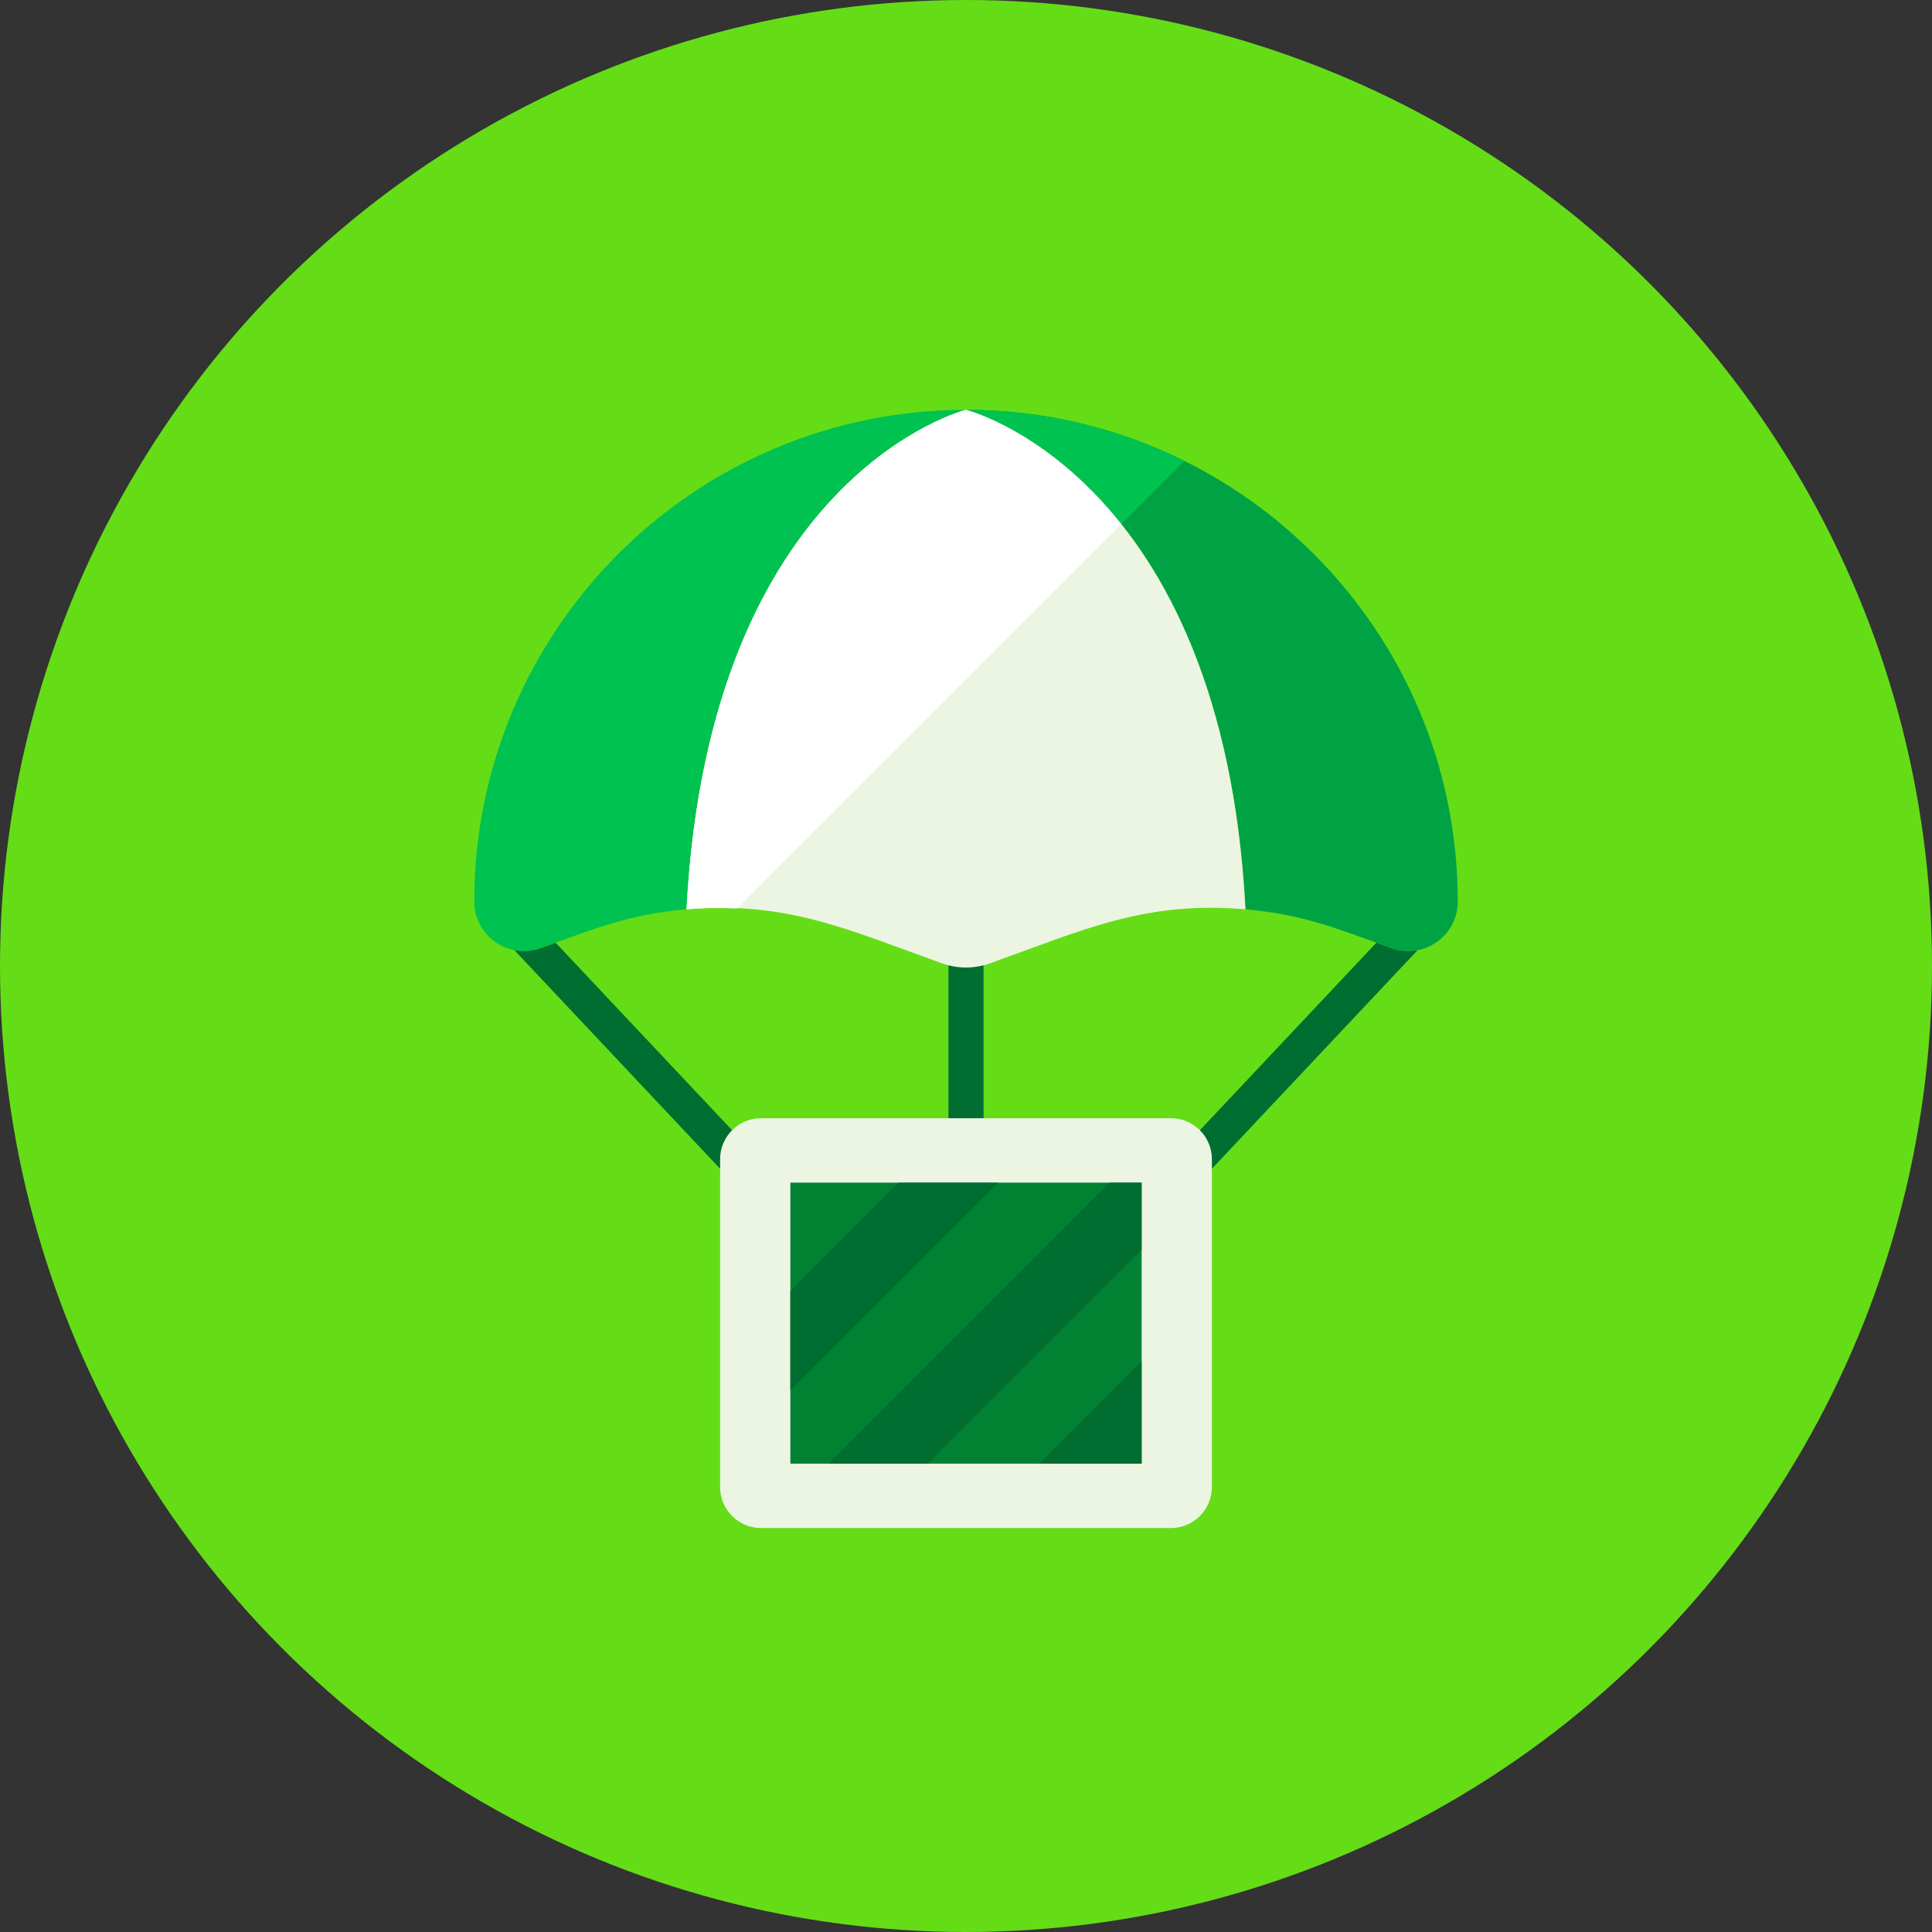 <?xml version="1.0" encoding="UTF-8"?>
<!-- Generator: Adobe Illustrator 16.0.0, SVG Export Plug-In . SVG Version: 6.00 Build 0)  -->
<!DOCTYPE svg PUBLIC "-//W3C//DTD SVG 1.1//EN" "http://www.w3.org/Graphics/SVG/1.1/DTD/svg11.dtd">
<svg version="1.1" xmlns="http://www.w3.org/2000/svg" xmlns:xlink="http://www.w3.org/1999/xlink" x="0px" y="0px" width="110px" height="110px" viewBox="0 0 110 110" enable-background="new 0 0 110 110" xml:space="preserve">
<rect x="0" y="0" width="110" height="110" fill="#333333" stroke="none"/>
<g id="R-Multicolor" display="none">
	<circle display="inline" fill="#0091EA" cx="55" cy="55" r="55"/>
	<g display="inline">
		<rect x="54" y="53.333" fill="#5B5C5F" width="2" height="14"/>
		<path fill="#5B5C5F" d="M66.908,68.765l13.82-14.684c-0.492,0.097-1.008,0.076-1.498-0.098c-0.301-0.107-0.582-0.209-0.863-0.311    L65.455,67.391C66.154,67.554,66.705,68.083,66.908,68.765z"/>
		<path fill="#5B5C5F" d="M44.545,67.391L31.633,53.672c-0.281,0.102-0.563,0.204-0.863,0.311c-0.49,0.174-1.006,0.195-1.498,0.098    l13.82,14.684C43.295,68.083,43.846,67.554,44.545,67.391z"/>
		<path fill="#EDBC7C" d="M69,84.667C69,85.956,67.955,87,66.667,87H43.333C42.045,87,41,85.956,41,84.667V66    c0-1.289,1.045-2.333,2.333-2.333h23.334C67.955,63.667,69,64.711,69,66V84.667z"/>
		<rect x="45" y="67.333" fill="#A97A45" width="20" height="16"/>
		<path fill="#EF5350" d="M55,23.333c0,0-14.62,3.66-15.91,28.44c-3.281,0.282-5.253,1.115-8.32,2.209    c-0.869,0.311-1.83,0.18-2.569-0.35c-0.75-0.52-1.2-1.38-1.2-2.3C27,35.874,39.54,23.333,55,23.333z"/>
		<path fill="#EF5350" d="M83,51.333c0,0.92-0.45,1.78-1.2,2.3c-0.739,0.529-1.7,0.66-2.569,0.35    c-3.067-1.094-5.039-1.928-8.32-2.209C69.62,26.993,55,23.333,55,23.333C70.46,23.333,83,35.874,83,51.333z"/>
		<path fill="#F0F0F0" d="M70.91,51.774c-5.703-0.493-9.211,1.164-14.561,3.08c-0.869,0.31-1.83,0.31-2.699,0    c-5.349-1.915-8.857-3.572-14.561-3.08C40.38,26.993,55,23.333,55,23.333S69.62,26.993,70.91,51.774z"/>
		<line fill="#8F4D38" x1="45" y1="79.162" x2="45" y2="73.506"/>
		<polygon fill="#D4A263" points="65,67.333 63.172,67.333 47.172,83.333 52.828,83.333 65,71.162   "/>
		<polygon fill="#D4A263" points="65,77.506 59.172,83.333 65,83.333   "/>
		<path fill="#E57373" d="M55,23.333c0,0,4.582,1.15,8.842,6.508l3.594-3.594C63.688,24.386,59.468,23.333,55,23.333z"/>
		<path fill="#FFFFFF" d="M55,23.333c0,0-14.62,3.66-15.91,28.44c1.024-0.088,1.961-0.087,2.867-0.048l21.885-21.885    C59.582,24.484,55,23.333,55,23.333z"/>
		<polygon fill="#D4A263" points="51.172,67.333 45,73.506 45,79.162 56.828,67.333   "/>
	</g>
</g>
<g id="Multicolor_1_" display="none">
	<g display="inline">
		<rect x="54" y="53.333" fill="#5B5C5F" width="2" height="14"/>
		<path fill="#5B5C5F" d="M66.908,68.765l13.82-14.684c-0.492,0.097-1.008,0.076-1.498-0.098c-0.301-0.107-0.582-0.209-0.863-0.311    L65.455,67.391C66.154,67.554,66.705,68.083,66.908,68.765z"/>
		<path fill="#5B5C5F" d="M44.545,67.391L31.633,53.672c-0.281,0.102-0.563,0.204-0.863,0.311c-0.49,0.174-1.006,0.195-1.498,0.098    l13.82,14.684C43.295,68.083,43.846,67.554,44.545,67.391z"/>
		<path fill="#EDBC7C" d="M69,84.667C69,85.956,67.955,87,66.667,87H43.333C42.045,87,41,85.956,41,84.667V66    c0-1.289,1.045-2.333,2.333-2.333h23.334C67.955,63.667,69,64.711,69,66V84.667z"/>
		<rect x="45" y="67.333" fill="#A97A45" width="20" height="16"/>
		<path fill="#EF5350" d="M55,23.333c0,0-14.62,3.66-15.91,28.44c-3.281,0.282-5.253,1.115-8.32,2.209    c-0.869,0.311-1.83,0.18-2.569-0.35c-0.75-0.52-1.2-1.38-1.2-2.3C27,35.874,39.54,23.333,55,23.333z"/>
		<path fill="#EF5350" d="M83,51.333c0,0.92-0.45,1.78-1.2,2.3c-0.739,0.529-1.7,0.66-2.569,0.35    c-3.067-1.094-5.039-1.928-8.32-2.209C69.62,26.993,55,23.333,55,23.333C70.46,23.333,83,35.874,83,51.333z"/>
		<path fill="#F0F0F0" d="M70.91,51.774c-5.703-0.493-9.211,1.164-14.561,3.08c-0.869,0.31-1.83,0.31-2.699,0    c-5.349-1.915-8.857-3.572-14.561-3.08C40.38,26.993,55,23.333,55,23.333S69.62,26.993,70.91,51.774z"/>
		<line fill="#8F4D38" x1="45" y1="79.162" x2="45" y2="73.506"/>
		<polygon fill="#D4A263" points="65,67.333 63.172,67.333 47.172,83.333 52.828,83.333 65,71.162   "/>
		<polygon fill="#D4A263" points="65,77.506 59.172,83.333 65,83.333   "/>
		<path fill="#E57373" d="M55,23.333c0,0,4.582,1.15,8.842,6.508l3.594-3.594C63.688,24.386,59.468,23.333,55,23.333z"/>
		<path fill="#FFFFFF" d="M55,23.333c0,0-14.62,3.66-15.91,28.44c1.024-0.088,1.961-0.087,2.867-0.048l21.885-21.885    C59.582,24.484,55,23.333,55,23.333z"/>
		<polygon fill="#D4A263" points="51.172,67.333 45,73.506 45,79.162 56.828,67.333   "/>
	</g>
</g>
<g id="Blue" display="none">
	<g display="inline">
		<g>
			<rect x="54" y="53.334" fill="#0D57A1" width="2" height="14"/>
		</g>
		<g>
			<path fill="#0D57A1" d="M66.908,68.766l13.82-14.684c-0.492,0.097-1.008,0.076-1.498-0.099c-0.301-0.106-0.582-0.21-0.863-0.312     L65.455,67.391C66.154,67.554,66.705,68.083,66.908,68.766z"/>
		</g>
		<g>
			<path fill="#0D57A1" d="M44.545,67.391L31.633,53.672c-0.281,0.103-0.563,0.205-0.863,0.312c-0.49,0.175-1.006,0.195-1.499,0.099     l13.821,14.684C43.295,68.083,43.846,67.554,44.545,67.391z"/>
		</g>
		<g>
			<path fill="#E8EAF6" d="M69,84.667C69,85.955,67.955,87,66.667,87H43.333C42.045,87,41,85.955,41,84.667V66     c0-1.289,1.045-2.333,2.333-2.333h23.334C67.955,63.667,69,64.711,69,66V84.667z"/>
		</g>
		<g>
			<rect x="45" y="67.334" fill="#1565C0" width="20" height="16"/>
		</g>
		<g>
			<path fill="#2979FF" d="M55,23.334c0,0-14.62,3.659-15.91,28.439c-3.281,0.282-5.253,1.115-8.32,2.21     c-0.869,0.311-1.83,0.181-2.569-0.351c-0.75-0.52-1.2-1.379-1.2-2.299C27,35.873,39.54,23.334,55,23.334z"/>
		</g>
		<g>
			<path fill="#2962FF" d="M83,51.334c0,0.92-0.45,1.779-1.2,2.299c-0.739,0.531-1.7,0.661-2.569,0.351     c-3.067-1.095-5.039-1.928-8.32-2.21C69.62,26.993,55,23.334,55,23.334C70.46,23.334,83,35.873,83,51.334z"/>
		</g>
		<g>
			<path fill="#E8EAF6" d="M70.91,51.773c-5.703-0.492-9.211,1.164-14.561,3.08c-0.869,0.311-1.83,0.311-2.699,0     c-5.349-1.915-8.857-3.572-14.561-3.08C40.38,26.993,55,23.334,55,23.334S69.62,26.993,70.91,51.773z"/>
		</g>
		<g>
			<line fill="#0D57A1" x1="45" y1="79.162" x2="45" y2="73.506"/>
		</g>
		<g>
			<polygon fill="#0D57A1" points="65,67.334 63.172,67.334 47.172,83.334 52.828,83.334 65,71.162    "/>
		</g>
		<g>
			<polygon fill="#0D57A1" points="65,77.506 59.172,83.334 65,83.334    "/>
		</g>
		<g>
			<path fill="#2979FF" d="M55,23.334c0,0,4.582,1.15,8.842,6.508l3.594-3.594C63.688,24.386,59.468,23.334,55,23.334z"/>
		</g>
		<g>
			<path fill="#FFFFFF" d="M55,23.334c0,0-14.62,3.66-15.91,28.439c1.024-0.088,1.961-0.087,2.867-0.047l21.885-21.885     C59.582,24.484,55,23.334,55,23.334z"/>
		</g>
		<g>
			<polygon fill="#0D57A1" points="51.172,67.334 45,73.506 45,79.162 56.828,67.334    "/>
		</g>
	</g>
</g>
<g id="R-Blue" display="none">
	<g display="inline">
		<circle fill="#00B0FF" cx="55" cy="55" r="55"/>
	</g>
	<g display="inline">
		<g>
			<rect x="54" y="53.334" fill="#0D57A1" width="2" height="14"/>
		</g>
		<g>
			<path fill="#0D57A1" d="M66.908,68.766l13.82-14.684c-0.492,0.097-1.008,0.076-1.498-0.099c-0.301-0.106-0.582-0.21-0.863-0.312     L65.455,67.391C66.154,67.554,66.705,68.083,66.908,68.766z"/>
		</g>
		<g>
			<path fill="#0D57A1" d="M44.545,67.391L31.633,53.672c-0.281,0.103-0.563,0.205-0.863,0.312c-0.49,0.175-1.006,0.195-1.499,0.099     l13.821,14.684C43.295,68.083,43.846,67.554,44.545,67.391z"/>
		</g>
		<g>
			<path fill="#E8EAF6" d="M69,84.667C69,85.955,67.955,87,66.667,87H43.333C42.045,87,41,85.955,41,84.667V66     c0-1.289,1.045-2.333,2.333-2.333h23.334C67.955,63.667,69,64.711,69,66V84.667z"/>
		</g>
		<g>
			<rect x="45" y="67.334" fill="#1565C0" width="20" height="16"/>
		</g>
		<g>
			<path fill="#2979FF" d="M55,23.334c0,0-14.62,3.659-15.91,28.439c-3.281,0.282-5.253,1.115-8.32,2.21     c-0.869,0.311-1.83,0.181-2.569-0.351c-0.75-0.52-1.2-1.379-1.2-2.299C27,35.873,39.54,23.334,55,23.334z"/>
		</g>
		<g>
			<path fill="#2962FF" d="M83,51.334c0,0.92-0.45,1.779-1.2,2.299c-0.739,0.531-1.7,0.661-2.569,0.351     c-3.067-1.095-5.039-1.928-8.32-2.21C69.62,26.993,55,23.334,55,23.334C70.46,23.334,83,35.873,83,51.334z"/>
		</g>
		<g>
			<path fill="#E8EAF6" d="M70.91,51.773c-5.703-0.492-9.211,1.164-14.561,3.08c-0.869,0.311-1.83,0.311-2.699,0     c-5.349-1.915-8.857-3.572-14.561-3.08C40.38,26.993,55,23.334,55,23.334S69.62,26.993,70.91,51.773z"/>
		</g>
		<g>
			<line fill="#0D57A1" x1="45" y1="79.162" x2="45" y2="73.506"/>
		</g>
		<g>
			<polygon fill="#0D57A1" points="65,67.334 63.172,67.334 47.172,83.334 52.828,83.334 65,71.162    "/>
		</g>
		<g>
			<polygon fill="#0D57A1" points="65,77.506 59.172,83.334 65,83.334    "/>
		</g>
		<g>
			<path fill="#2979FF" d="M55,23.334c0,0,4.582,1.15,8.842,6.508l3.594-3.594C63.688,24.386,59.468,23.334,55,23.334z"/>
		</g>
		<g>
			<path fill="#FFFFFF" d="M55,23.334c0,0-14.62,3.66-15.91,28.439c1.024-0.088,1.961-0.087,2.867-0.047l21.885-21.885     C59.582,24.484,55,23.334,55,23.334z"/>
		</g>
		<g>
			<polygon fill="#0D57A1" points="51.172,67.334 45,73.506 45,79.162 56.828,67.334    "/>
		</g>
	</g>
</g>
<g id="Green" display="none">
	<g display="inline">
		<g>
			<rect x="54" y="53.334" fill="#006E31" width="2" height="14"/>
		</g>
		<g>
			<path fill="#006E31" d="M66.908,68.766l13.82-14.684c-0.492,0.097-1.008,0.076-1.498-0.099c-0.301-0.106-0.582-0.21-0.863-0.312     L65.455,67.391C66.154,67.554,66.705,68.083,66.908,68.766z"/>
		</g>
		<g>
			<path fill="#006E31" d="M44.545,67.391L31.633,53.672c-0.281,0.103-0.563,0.205-0.863,0.312c-0.49,0.175-1.006,0.195-1.499,0.099     l13.821,14.684C43.295,68.083,43.846,67.554,44.545,67.391z"/>
		</g>
		<g>
			<path fill="#ECF5E1" d="M69,84.667C69,85.955,67.955,87,66.667,87H43.333C42.045,87,41,85.955,41,84.667V66     c0-1.289,1.045-2.333,2.333-2.333h23.334C67.955,63.667,69,64.711,69,66V84.667z"/>
		</g>
		<g>
			<rect x="45" y="67.334" fill="#008232" width="20" height="16"/>
		</g>
		<g>
			<path fill="#00C250" d="M55,23.334c0,0-14.62,3.659-15.91,28.439c-3.281,0.282-5.253,1.115-8.32,2.21     c-0.869,0.311-1.83,0.181-2.569-0.351c-0.75-0.52-1.2-1.379-1.2-2.299C27,35.873,39.54,23.334,55,23.334z"/>
		</g>
		<g>
			<path fill="#00A344" d="M83,51.334c0,0.92-0.45,1.779-1.2,2.299c-0.739,0.531-1.7,0.661-2.569,0.351     c-3.067-1.095-5.039-1.928-8.32-2.21C69.62,26.993,55,23.334,55,23.334C70.46,23.334,83,35.873,83,51.334z"/>
		</g>
		<g>
			<path fill="#ECF5E1" d="M70.91,51.773c-5.703-0.492-9.211,1.164-14.561,3.08c-0.869,0.311-1.83,0.311-2.699,0     c-5.349-1.915-8.857-3.572-14.561-3.08C40.38,26.993,55,23.334,55,23.334S69.62,26.993,70.91,51.773z"/>
		</g>
		<g>
			<line fill="#006E31" x1="45" y1="79.162" x2="45" y2="73.506"/>
		</g>
		<g>
			<polygon fill="#006E31" points="65,67.334 63.172,67.334 47.172,83.334 52.828,83.334 65,71.162    "/>
		</g>
		<g>
			<polygon fill="#006E31" points="65,77.506 59.172,83.334 65,83.334    "/>
		</g>
		<g>
			<path fill="#00C250" d="M55,23.334c0,0,4.582,1.15,8.842,6.508l3.594-3.594C63.688,24.386,59.468,23.334,55,23.334z"/>
		</g>
		<g>
			<path fill="#FFFFFF" d="M55,23.334c0,0-14.62,3.66-15.91,28.439c1.024-0.088,1.961-0.087,2.867-0.047l21.885-21.885     C59.582,24.484,55,23.334,55,23.334z"/>
		</g>
		<g>
			<polygon fill="#006E31" points="51.172,67.334 45,73.506 45,79.162 56.828,67.334    "/>
		</g>
	</g>
</g>
<g id="R-Green">
	<g>
		<circle fill="#64DD17" cx="55" cy="55" r="55"/>
	</g>
	<g>
		<g>
			<rect x="54" y="53.334" fill="#006E31" width="2" height="14"/>
		</g>
		<g>
			<path fill="#006E31" d="M66.908,68.766l13.82-14.684c-0.492,0.097-1.008,0.076-1.498-0.099c-0.301-0.106-0.582-0.21-0.863-0.312     L65.455,67.391C66.154,67.554,66.705,68.083,66.908,68.766z"/>
		</g>
		<g>
			<path fill="#006E31" d="M44.545,67.391L31.633,53.672c-0.281,0.103-0.563,0.205-0.863,0.312c-0.49,0.175-1.006,0.195-1.499,0.099     l13.821,14.684C43.295,68.083,43.846,67.554,44.545,67.391z"/>
		</g>
		<g>
			<path fill="#ECF5E1" d="M69,84.667C69,85.955,67.955,87,66.667,87H43.333C42.045,87,41,85.955,41,84.667V66     c0-1.289,1.045-2.333,2.333-2.333h23.334C67.955,63.667,69,64.711,69,66V84.667z"/>
		</g>
		<g>
			<rect x="45" y="67.334" fill="#008232" width="20" height="16"/>
		</g>
		<g>
			<path fill="#00C250" d="M55,23.334c0,0-14.62,3.659-15.91,28.439c-3.281,0.282-5.253,1.115-8.32,2.21     c-0.869,0.311-1.83,0.181-2.569-0.351c-0.75-0.52-1.2-1.379-1.2-2.299C27,35.873,39.54,23.334,55,23.334z"/>
		</g>
		<g>
			<path fill="#00A344" d="M83,51.334c0,0.92-0.45,1.779-1.2,2.299c-0.739,0.531-1.7,0.661-2.569,0.351     c-3.067-1.095-5.039-1.928-8.32-2.21C69.62,26.993,55,23.334,55,23.334C70.46,23.334,83,35.873,83,51.334z"/>
		</g>
		<g>
			<path fill="#ECF5E1" d="M70.91,51.773c-5.703-0.492-9.211,1.164-14.561,3.08c-0.869,0.311-1.83,0.311-2.699,0     c-5.349-1.915-8.857-3.572-14.561-3.08C40.38,26.993,55,23.334,55,23.334S69.62,26.993,70.91,51.773z"/>
		</g>
		<g>
			<line fill="#006E31" x1="45" y1="79.162" x2="45" y2="73.506"/>
		</g>
		<g>
			<polygon fill="#006E31" points="65,67.334 63.172,67.334 47.172,83.334 52.828,83.334 65,71.162    "/>
		</g>
		<g>
			<polygon fill="#006E31" points="65,77.506 59.172,83.334 65,83.334    "/>
		</g>
		<g>
			<path fill="#00C250" d="M55,23.334c0,0,4.582,1.15,8.842,6.508l3.594-3.594C63.688,24.386,59.468,23.334,55,23.334z"/>
		</g>
		<g>
			<path fill="#FFFFFF" d="M55,23.334c0,0-14.62,3.66-15.91,28.439c1.024-0.088,1.961-0.087,2.867-0.047l21.885-21.885     C59.582,24.484,55,23.334,55,23.334z"/>
		</g>
		<g>
			<polygon fill="#006E31" points="51.172,67.334 45,73.506 45,79.162 56.828,67.334    "/>
		</g>
	</g>
</g>
<g id="Red" display="none">
	<g display="inline">
		<g>
			<rect x="54" y="53.334" fill="#7A1C05" width="2" height="14"/>
		</g>
		<g>
			<path fill="#7A1C05" d="M66.908,68.766l13.82-14.684c-0.492,0.097-1.008,0.076-1.498-0.099c-0.301-0.106-0.582-0.21-0.863-0.312     L65.455,67.391C66.154,67.554,66.705,68.083,66.908,68.766z"/>
		</g>
		<g>
			<path fill="#7A1C05" d="M44.545,67.391L31.633,53.672c-0.281,0.103-0.563,0.205-0.863,0.312c-0.49,0.175-1.006,0.195-1.499,0.099     l13.821,14.684C43.295,68.083,43.846,67.554,44.545,67.391z"/>
		</g>
		<g>
			<path fill="#FFE4DE" d="M69,84.667C69,85.955,67.955,87,66.667,87H43.333C42.045,87,41,85.955,41,84.667V66     c0-1.289,1.045-2.333,2.333-2.333h23.334C67.955,63.667,69,64.711,69,66V84.667z"/>
		</g>
		<g>
			<rect x="45" y="67.334" fill="#99412B" width="20" height="16"/>
		</g>
		<g>
			<path fill="#D22600" d="M55,23.334c0,0-14.62,3.659-15.91,28.439c-3.281,0.282-5.253,1.115-8.32,2.21     c-0.869,0.311-1.83,0.181-2.569-0.351c-0.75-0.52-1.2-1.379-1.2-2.299C27,35.873,39.54,23.334,55,23.334z"/>
		</g>
		<g>
			<path fill="#AC2200" d="M83,51.334c0,0.92-0.45,1.779-1.2,2.299c-0.739,0.531-1.7,0.661-2.569,0.351     c-3.067-1.095-5.039-1.928-8.32-2.21C69.62,26.993,55,23.334,55,23.334C70.46,23.334,83,35.873,83,51.334z"/>
		</g>
		<g>
			<path fill="#FFE4DE" d="M70.91,51.773c-5.703-0.492-9.211,1.164-14.561,3.08c-0.869,0.311-1.83,0.311-2.699,0     c-5.349-1.915-8.857-3.572-14.561-3.08C40.38,26.993,55,23.334,55,23.334S69.62,26.993,70.91,51.773z"/>
		</g>
		<g>
			<line fill="#7A1C05" x1="45" y1="79.162" x2="45" y2="73.506"/>
		</g>
		<g>
			<polygon fill="#7A1C05" points="65,67.334 63.172,67.334 47.172,83.334 52.828,83.334 65,71.162    "/>
		</g>
		<g>
			<polygon fill="#7A1C05" points="65,77.506 59.172,83.334 65,83.334    "/>
		</g>
		<g>
			<path fill="#D22600" d="M55,23.334c0,0,4.582,1.15,8.842,6.508l3.594-3.594C63.688,24.386,59.468,23.334,55,23.334z"/>
		</g>
		<g>
			<path fill="#FFFFFF" d="M55,23.334c0,0-14.62,3.66-15.91,28.439c1.024-0.088,1.961-0.087,2.867-0.047l21.885-21.885     C59.582,24.484,55,23.334,55,23.334z"/>
		</g>
		<g>
			<polygon fill="#7A1C05" points="51.172,67.334 45,73.506 45,79.162 56.828,67.334    "/>
		</g>
	</g>
</g>
<g id="R-Red" display="none">
	<g display="inline">
		<circle fill="#FF5722" cx="55" cy="55" r="55"/>
	</g>
	<g display="inline">
		<g>
			<rect x="54" y="53.334" fill="#7A1C05" width="2" height="14"/>
		</g>
		<g>
			<path fill="#7A1C05" d="M66.908,68.766l13.82-14.684c-0.492,0.097-1.008,0.076-1.498-0.099c-0.301-0.106-0.582-0.21-0.863-0.312     L65.455,67.391C66.154,67.554,66.705,68.083,66.908,68.766z"/>
		</g>
		<g>
			<path fill="#7A1C05" d="M44.545,67.391L31.633,53.672c-0.281,0.103-0.563,0.205-0.863,0.312c-0.49,0.175-1.006,0.195-1.499,0.099     l13.821,14.684C43.295,68.083,43.846,67.554,44.545,67.391z"/>
		</g>
		<g>
			<path fill="#FFE4DE" d="M69,84.667C69,85.955,67.955,87,66.667,87H43.333C42.045,87,41,85.955,41,84.667V66     c0-1.289,1.045-2.333,2.333-2.333h23.334C67.955,63.667,69,64.711,69,66V84.667z"/>
		</g>
		<g>
			<rect x="45" y="67.334" fill="#99412B" width="20" height="16"/>
		</g>
		<g>
			<path fill="#D22600" d="M55,23.334c0,0-14.62,3.659-15.91,28.439c-3.281,0.282-5.253,1.115-8.32,2.21     c-0.869,0.311-1.83,0.181-2.569-0.351c-0.75-0.52-1.2-1.379-1.2-2.299C27,35.873,39.54,23.334,55,23.334z"/>
		</g>
		<g>
			<path fill="#AC2200" d="M83,51.334c0,0.92-0.45,1.779-1.2,2.299c-0.739,0.531-1.7,0.661-2.569,0.351     c-3.067-1.095-5.039-1.928-8.32-2.21C69.62,26.993,55,23.334,55,23.334C70.46,23.334,83,35.873,83,51.334z"/>
		</g>
		<g>
			<path fill="#FFE4DE" d="M70.91,51.773c-5.703-0.492-9.211,1.164-14.561,3.08c-0.869,0.311-1.83,0.311-2.699,0     c-5.349-1.915-8.857-3.572-14.561-3.08C40.38,26.993,55,23.334,55,23.334S69.62,26.993,70.91,51.773z"/>
		</g>
		<g>
			<line fill="#7A1C05" x1="45" y1="79.162" x2="45" y2="73.506"/>
		</g>
		<g>
			<polygon fill="#7A1C05" points="65,67.334 63.172,67.334 47.172,83.334 52.828,83.334 65,71.162    "/>
		</g>
		<g>
			<polygon fill="#7A1C05" points="65,77.506 59.172,83.334 65,83.334    "/>
		</g>
		<g>
			<path fill="#D22600" d="M55,23.334c0,0,4.582,1.15,8.842,6.508l3.594-3.594C63.688,24.386,59.468,23.334,55,23.334z"/>
		</g>
		<g>
			<path fill="#FFFFFF" d="M55,23.334c0,0-14.62,3.66-15.91,28.439c1.024-0.088,1.961-0.087,2.867-0.047l21.885-21.885     C59.582,24.484,55,23.334,55,23.334z"/>
		</g>
		<g>
			<polygon fill="#7A1C05" points="51.172,67.334 45,73.506 45,79.162 56.828,67.334    "/>
		</g>
	</g>
</g>
<g id="Yellow" display="none">
	<g display="inline">
		<g>
			<rect x="54" y="53.334" fill="#804B1C" width="2" height="14"/>
		</g>
		<g>
			<path fill="#804B1C" d="M66.908,68.766l13.82-14.684c-0.492,0.097-1.008,0.076-1.498-0.099c-0.301-0.106-0.582-0.21-0.863-0.312     L65.455,67.391C66.154,67.554,66.705,68.083,66.908,68.766z"/>
		</g>
		<g>
			<path fill="#804B1C" d="M44.545,67.391L31.633,53.672c-0.281,0.103-0.563,0.205-0.863,0.312c-0.49,0.175-1.006,0.195-1.499,0.099     l13.821,14.684C43.295,68.083,43.846,67.554,44.545,67.391z"/>
		</g>
		<g>
			<path fill="#FFF4D1" d="M69,84.667C69,85.955,67.955,87,66.667,87H43.333C42.045,87,41,85.955,41,84.667V66     c0-1.289,1.045-2.333,2.333-2.333h23.334C67.955,63.667,69,64.711,69,66V84.667z"/>
		</g>
		<g>
			<rect x="45" y="67.334" fill="#AB6C24" width="20" height="16"/>
		</g>
		<g>
			<path fill="#FF8000" d="M55,23.334c0,0-14.62,3.659-15.91,28.439c-3.281,0.282-5.253,1.115-8.32,2.21     c-0.869,0.311-1.83,0.181-2.569-0.351c-0.75-0.52-1.2-1.379-1.2-2.299C27,35.873,39.54,23.334,55,23.334z"/>
		</g>
		<g>
			<path fill="#FC6100" d="M83,51.334c0,0.92-0.45,1.779-1.2,2.299c-0.739,0.531-1.7,0.661-2.569,0.351     c-3.067-1.095-5.039-1.928-8.32-2.21C69.62,26.993,55,23.334,55,23.334C70.46,23.334,83,35.873,83,51.334z"/>
		</g>
		<g>
			<path fill="#FFF4D1" d="M70.91,51.773c-5.703-0.492-9.211,1.164-14.561,3.08c-0.869,0.311-1.83,0.311-2.699,0     c-5.349-1.915-8.857-3.572-14.561-3.08C40.38,26.993,55,23.334,55,23.334S69.62,26.993,70.91,51.773z"/>
		</g>
		<g>
			<line fill="#804B1C" x1="45" y1="79.162" x2="45" y2="73.506"/>
		</g>
		<g>
			<polygon fill="#804B1C" points="65,67.334 63.172,67.334 47.172,83.334 52.828,83.334 65,71.162    "/>
		</g>
		<g>
			<polygon fill="#804B1C" points="65,77.506 59.172,83.334 65,83.334    "/>
		</g>
		<g>
			<path fill="#FF8000" d="M55,23.334c0,0,4.582,1.15,8.842,6.508l3.594-3.594C63.688,24.386,59.468,23.334,55,23.334z"/>
		</g>
		<g>
			<path fill="#FFFFFF" d="M55,23.334c0,0-14.62,3.66-15.91,28.439c1.024-0.088,1.961-0.087,2.867-0.047l21.885-21.885     C59.582,24.484,55,23.334,55,23.334z"/>
		</g>
		<g>
			<polygon fill="#804B1C" points="51.172,67.334 45,73.506 45,79.162 56.828,67.334    "/>
		</g>
	</g>
</g>
<g id="R-Yellow" display="none">
	<g display="inline">
		<circle fill="#FFD600" cx="55" cy="55" r="55"/>
	</g>
	<g display="inline">
		<g>
			<rect x="54" y="53.334" fill="#804B1C" width="2" height="14"/>
		</g>
		<g>
			<path fill="#804B1C" d="M66.908,68.766l13.82-14.684c-0.492,0.097-1.008,0.076-1.498-0.099c-0.301-0.106-0.582-0.21-0.863-0.312     L65.455,67.391C66.154,67.554,66.705,68.083,66.908,68.766z"/>
		</g>
		<g>
			<path fill="#804B1C" d="M44.545,67.391L31.633,53.672c-0.281,0.103-0.563,0.205-0.863,0.312c-0.49,0.175-1.006,0.195-1.499,0.099     l13.821,14.684C43.295,68.083,43.846,67.554,44.545,67.391z"/>
		</g>
		<g>
			<path fill="#FFF4D1" d="M69,84.667C69,85.955,67.955,87,66.667,87H43.333C42.045,87,41,85.955,41,84.667V66     c0-1.289,1.045-2.333,2.333-2.333h23.334C67.955,63.667,69,64.711,69,66V84.667z"/>
		</g>
		<g>
			<rect x="45" y="67.334" fill="#AB6C24" width="20" height="16"/>
		</g>
		<g>
			<path fill="#FF8000" d="M55,23.334c0,0-14.62,3.659-15.91,28.439c-3.281,0.282-5.253,1.115-8.32,2.21     c-0.869,0.311-1.83,0.181-2.569-0.351c-0.75-0.52-1.2-1.379-1.2-2.299C27,35.873,39.54,23.334,55,23.334z"/>
		</g>
		<g>
			<path fill="#FC6100" d="M83,51.334c0,0.92-0.45,1.779-1.2,2.299c-0.739,0.531-1.7,0.661-2.569,0.351     c-3.067-1.095-5.039-1.928-8.32-2.21C69.62,26.993,55,23.334,55,23.334C70.46,23.334,83,35.873,83,51.334z"/>
		</g>
		<g>
			<path fill="#FFF4D1" d="M70.91,51.773c-5.703-0.492-9.211,1.164-14.561,3.08c-0.869,0.311-1.83,0.311-2.699,0     c-5.349-1.915-8.857-3.572-14.561-3.08C40.38,26.993,55,23.334,55,23.334S69.62,26.993,70.91,51.773z"/>
		</g>
		<g>
			<line fill="#804B1C" x1="45" y1="79.162" x2="45" y2="73.506"/>
		</g>
		<g>
			<polygon fill="#804B1C" points="65,67.334 63.172,67.334 47.172,83.334 52.828,83.334 65,71.162    "/>
		</g>
		<g>
			<polygon fill="#804B1C" points="65,77.506 59.172,83.334 65,83.334    "/>
		</g>
		<g>
			<path fill="#FF8000" d="M55,23.334c0,0,4.582,1.15,8.842,6.508l3.594-3.594C63.688,24.386,59.468,23.334,55,23.334z"/>
		</g>
		<g>
			<path fill="#FFFFFF" d="M55,23.334c0,0-14.62,3.66-15.91,28.439c1.024-0.088,1.961-0.087,2.867-0.047l21.885-21.885     C59.582,24.484,55,23.334,55,23.334z"/>
		</g>
		<g>
			<polygon fill="#804B1C" points="51.172,67.334 45,73.506 45,79.162 56.828,67.334    "/>
		</g>
	</g>
</g>
</svg>
